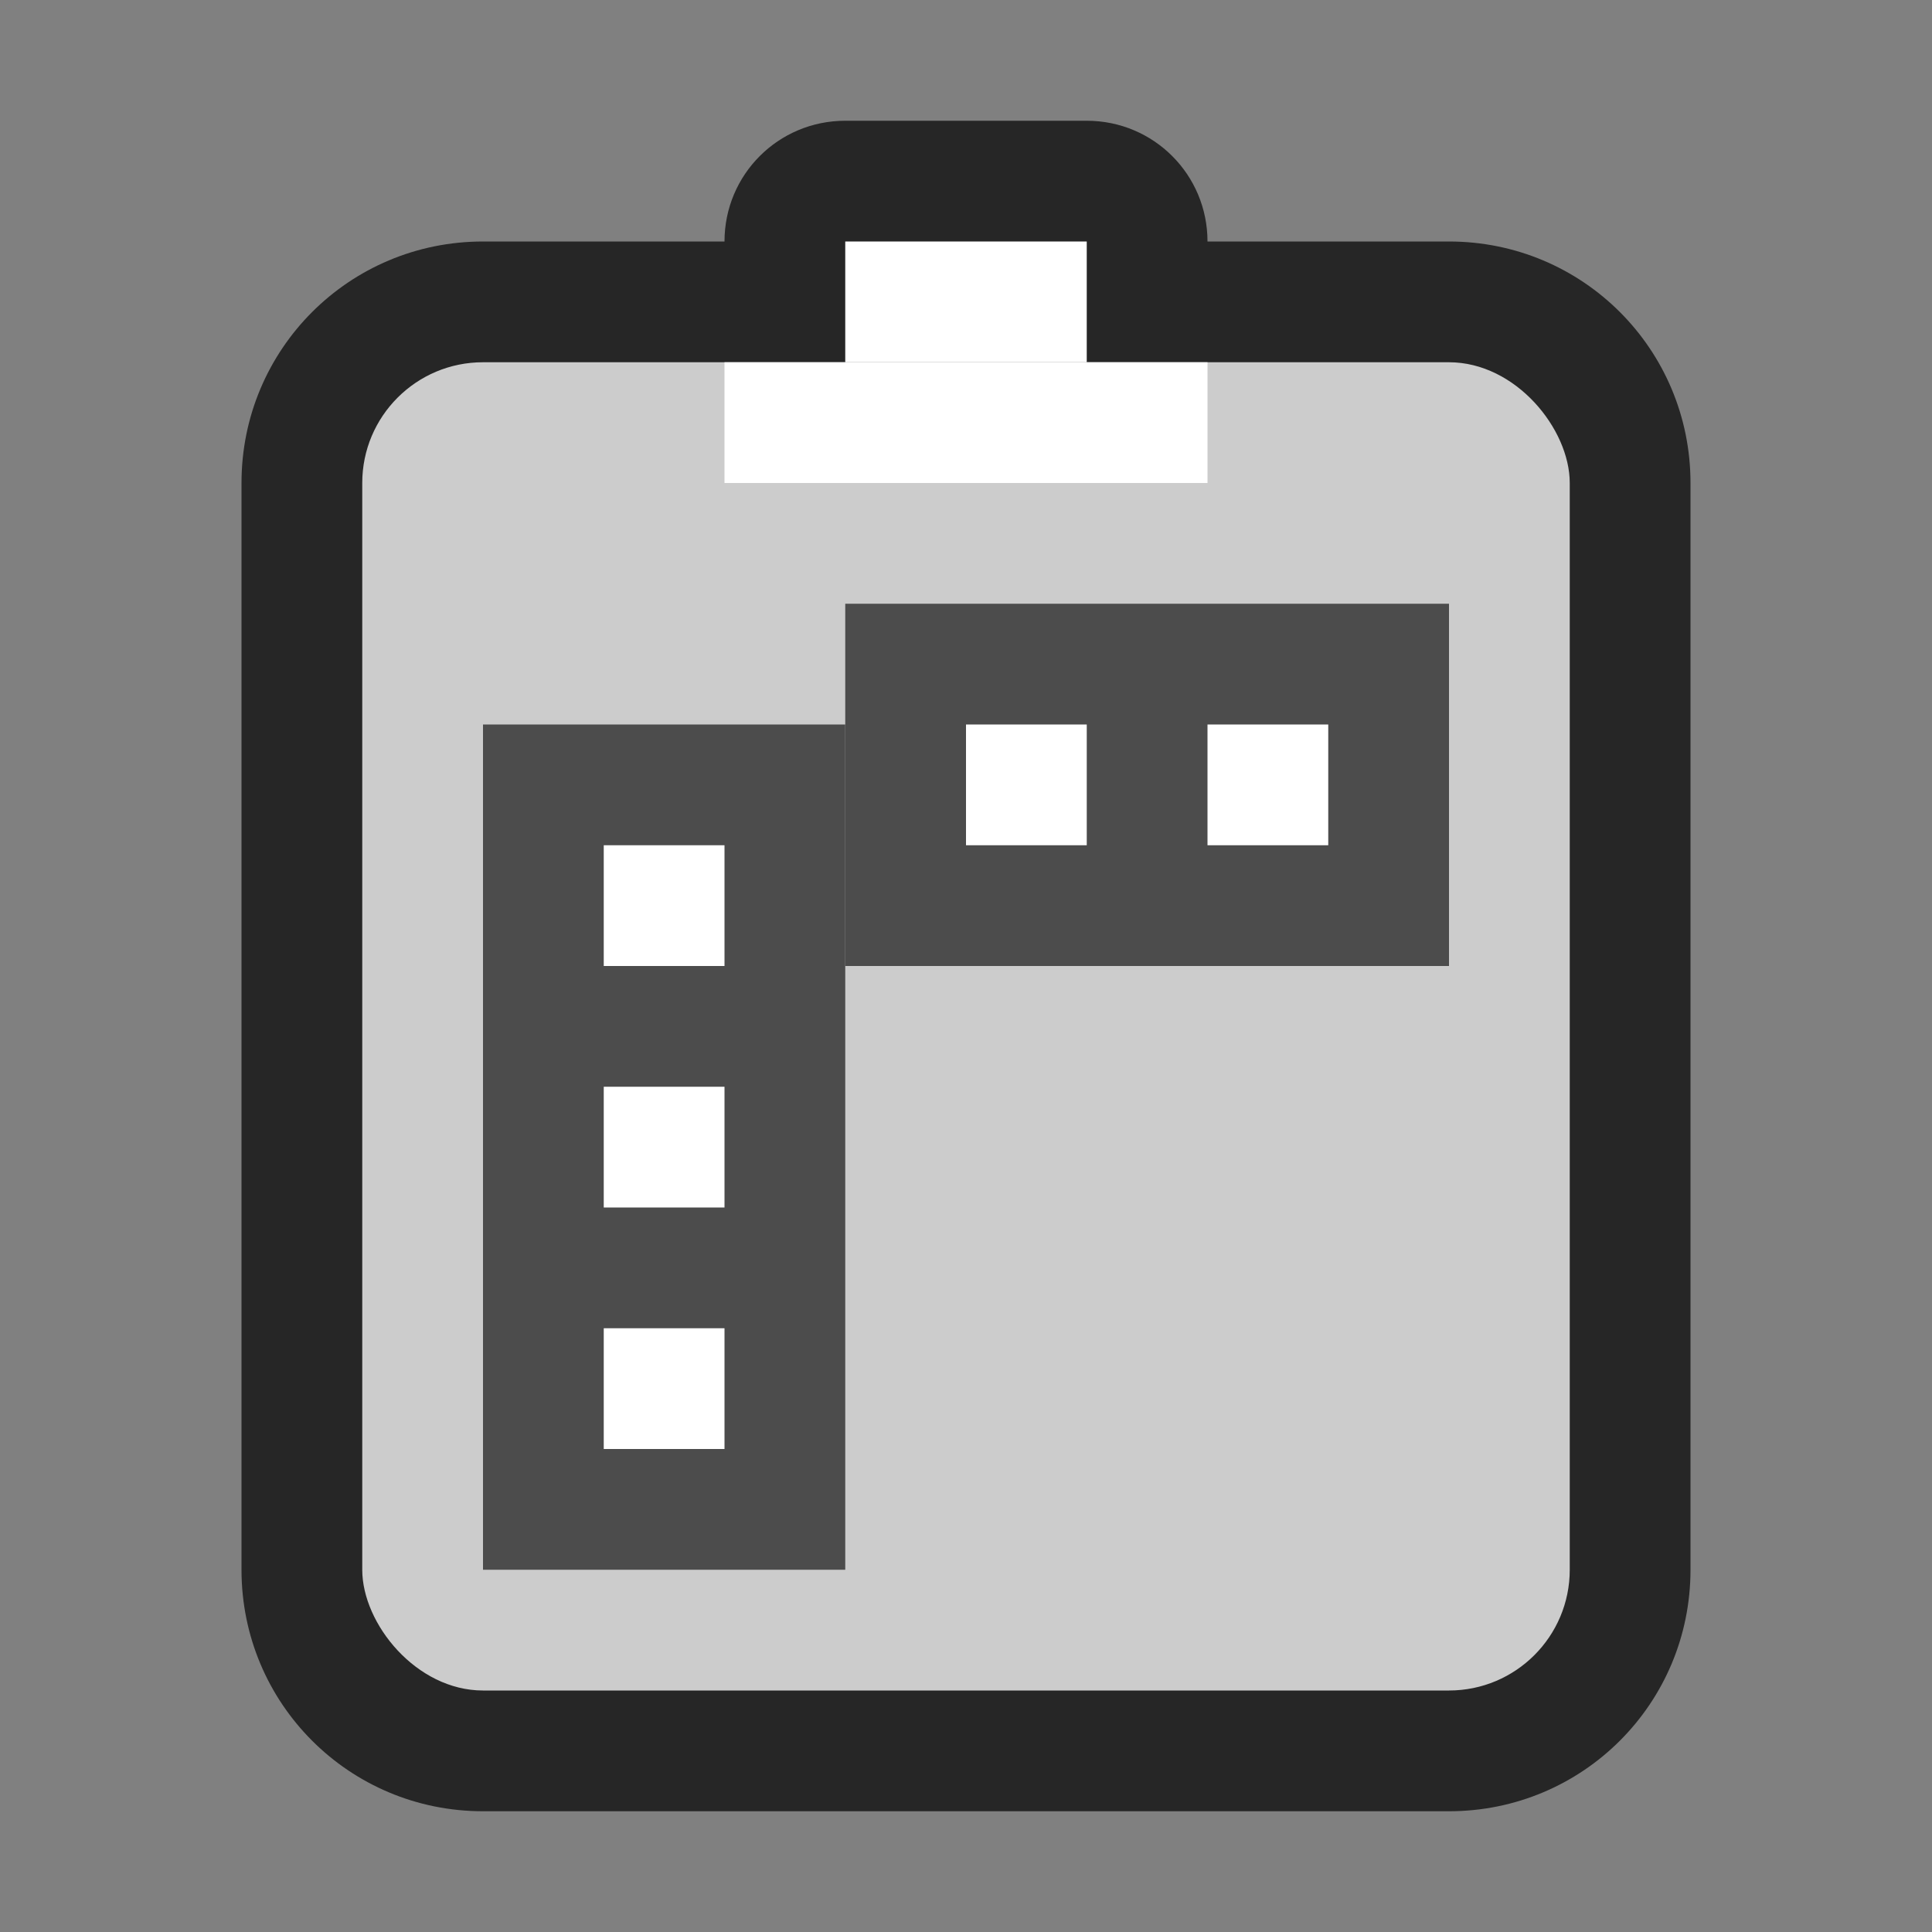 <svg xmlns="http://www.w3.org/2000/svg" viewBox="0 0 16 16"><rect x="0" y="0" width="16" height="16" fill="#808080" stroke="none"/><path style="opacity:.7;vector-effect:none;fill:#000;fill-opacity:1;stroke:none;stroke-width:2;stroke-linecap:round;stroke-linejoin:round;stroke-miterlimit:4;stroke-dasharray:none;stroke-dashoffset:0;stroke-opacity:1" d="M7 1c-.554 0-1 .446-1 1H4c-1.108 0-2 .892-2 2v9c0 1.108.892 2 2 2h8c1.106 0 2-.89 2-2V4c0-1.108-.892-2-2-2h-2c0-.554-.446-1-1-1z"/><rect style="opacity:1;vector-effect:none;fill:#ccc;fill-opacity:1;stroke:none;stroke-width:2;stroke-linecap:round;stroke-linejoin:round;stroke-miterlimit:4;stroke-dasharray:none;stroke-dashoffset:0;stroke-opacity:1" width="10" height="11" x="3" y="3" ry="1" rx="1"/><path style="opacity:1;vector-effect:none;fill:#fff;fill-opacity:1;stroke:none;stroke-width:2;stroke-linecap:round;stroke-linejoin:round;stroke-miterlimit:4;stroke-dasharray:none;stroke-dashoffset:0;stroke-opacity:1" d="M7 2h2v1H7z"/><path style="fill:#fff;fill-rule:evenodd;stroke:none;stroke-width:3;stroke-linecap:round;stroke-linejoin:round" d="M6 3h4v1H6z"/><path style="opacity:1;fill:#4c4c4c;fill-rule:evenodd;stroke-linecap:square;fill-opacity:1" d="M7 5h5v3H7z"/><path style="opacity:1;fill:#4c4c4c;fill-opacity:1;fill-rule:evenodd;stroke-linecap:square" d="M4 6h3v7H4z"/><path style="opacity:1;fill:#fff;fill-opacity:1;fill-rule:evenodd;stroke-linecap:square" d="M5 11h1v1H5zM5 9h1v1H5zM8 6h1v1H8zM10 6h1v1h-1zM5 7h1v1H5z"/></svg>